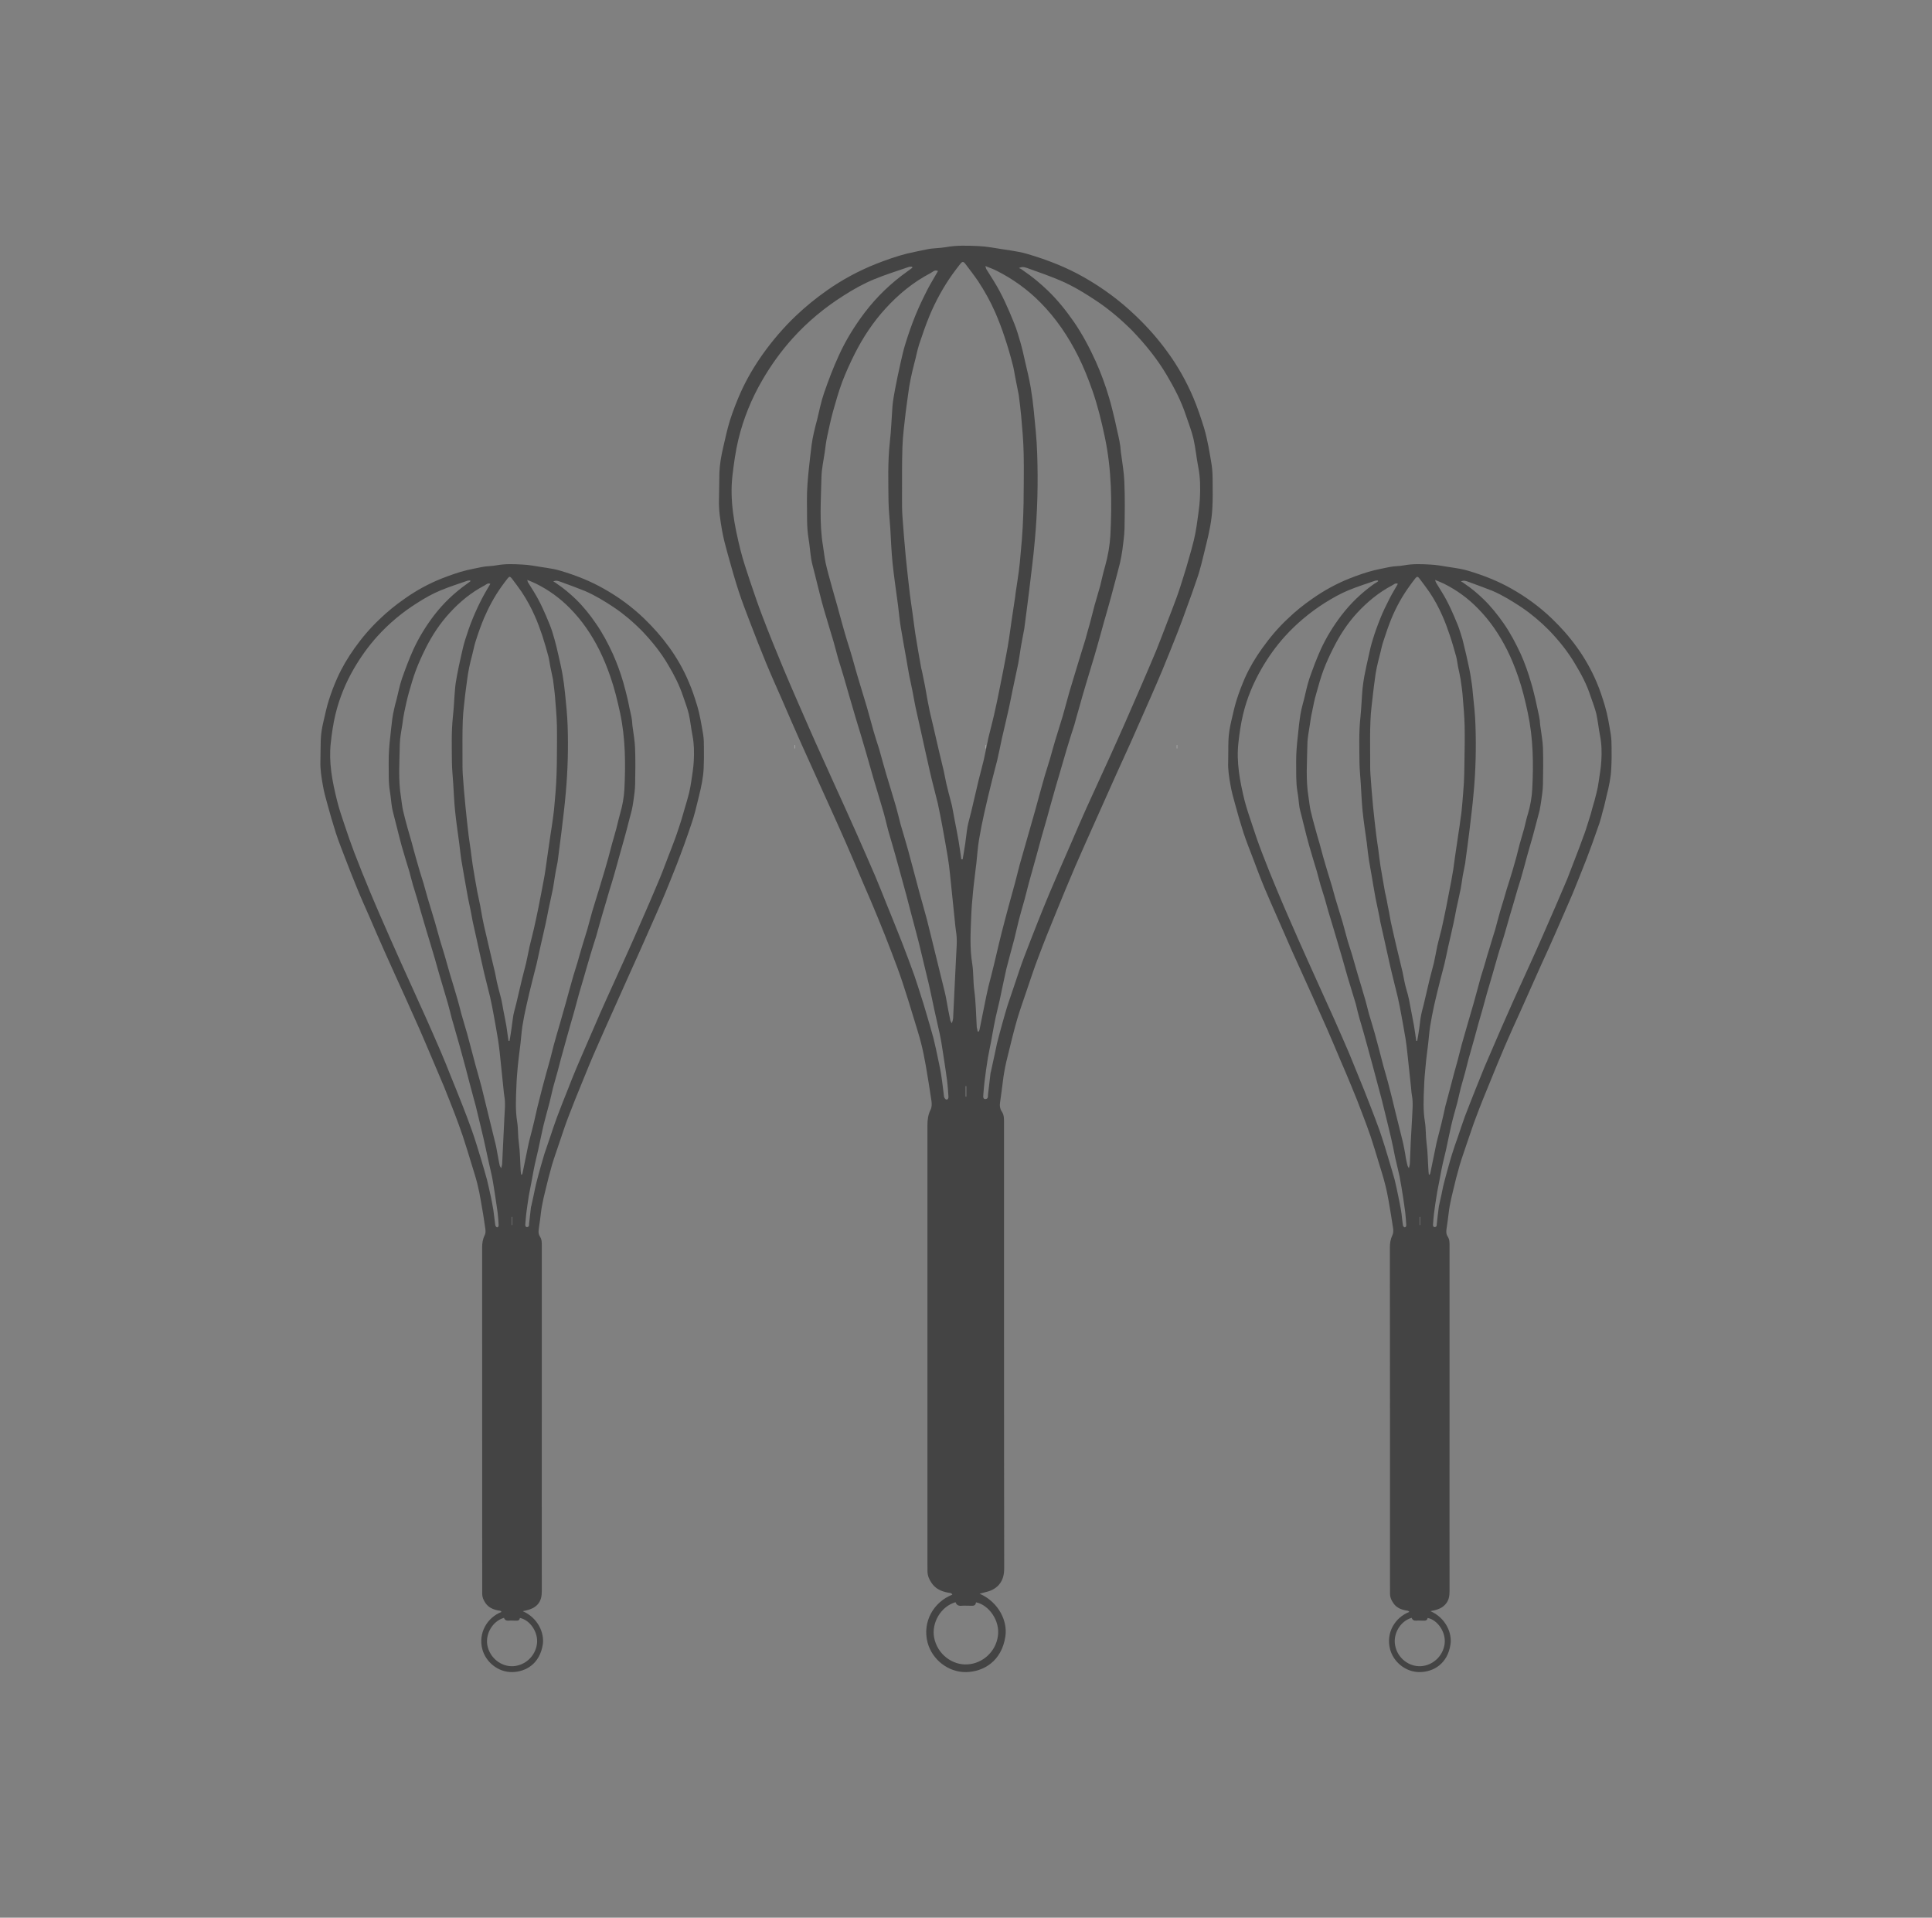 <?xml version="1.0" encoding="UTF-8" standalone="no"?>
<!-- Generator: Adobe Illustrator 16.0.0, SVG Export Plug-In . SVG Version: 6.00 Build 0)  -->

<svg
   xmlns:dc="http://purl.org/dc/elements/1.1/"
   xmlns:cc="http://creativecommons.org/ns#"
   xmlns:rdf="http://www.w3.org/1999/02/22-rdf-syntax-ns#"
   xmlns:svg="http://www.w3.org/2000/svg"
   xmlns="http://www.w3.org/2000/svg"
   xmlns:sodipodi="http://sodipodi.sourceforge.net/DTD/sodipodi-0.dtd"
   xmlns:inkscape="http://www.inkscape.org/namespaces/inkscape"
   version="1.1"
   id="Layer_1"
   x="0px"
   y="0px"
   width="68px"
   height="67.5px"
   viewBox="-22.5 0 68 67.5"
   enable-background="new -22.5 0 68 67.5"
   xml:space="preserve"
   sodipodi:docname="logo_noText.svg"
   inkscape:version="0.92.3 (2405546, 2018-03-11)"><rect x="-22.5" y="0" width="68" height="67.5" fill="#808080" stroke="none"/><defs
   id="defs3788" /><sodipodi:namedview
   pagecolor="#ffffff"
   bordercolor="#666666"
   borderopacity="1"
   objecttolerance="10"
   gridtolerance="10"
   guidetolerance="10"
   inkscape:pageopacity="0"
   inkscape:pageshadow="2"
   inkscape:window-width="1882"
   inkscape:window-height="1107"
   id="namedview3786"
   showgrid="false"
   inkscape:snap-grids="true"
   inkscape:zoom="3.4962963"
   inkscape:cx="53.592161"
   inkscape:cy="33.75"
   inkscape:window-x="2647"
   inkscape:window-y="169"
   inkscape:window-maximized="0"
   inkscape:current-layer="Layer_1" />


<g
   id="g3781"
   transform="matrix(1.512,0,0,1.512,-6.184,-1.802)">
	<path
   d="m 12.013,38.292 c 0.463,0.206 0.651,0.657 0.6,0.991 -0.086,0.584 -0.511,0.825 -0.913,0.834 -0.429,0.007 -0.795,-0.302 -0.898,-0.685 -0.129,-0.489 0.144,-0.949 0.576,-1.118 -0.021,-0.046 -0.063,-0.039 -0.098,-0.046 -0.157,-0.029 -0.295,-0.09 -0.387,-0.228 -0.056,-0.082 -0.093,-0.172 -0.094,-0.268 0,-0.073 -10e-4,-0.142 -10e-4,-0.21 0,-3.39 0,-6.781 0,-10.171 0,-0.131 0.015,-0.25 0.075,-0.37 0.028,-0.054 0.028,-0.129 0.02,-0.192 C 10.852,26.556 10.809,26.28 10.761,26.005 10.729,25.827 10.695,25.649 10.65,25.474 10.599,25.273 10.534,25.077 10.475,24.88 10.391,24.604 10.307,24.327 10.216,24.056 10.139,23.824 10.054,23.596 9.966,23.369 9.862,23.097 9.756,22.824 9.644,22.556 9.539,22.298 9.428,22.039 9.316,21.784 9.182,21.468 9.046,21.146 8.908,20.83 8.776,20.527 8.639,20.225 8.504,19.926 8.289,19.449 8.071,18.973 7.859,18.499 7.706,18.159 7.559,17.815 7.411,17.475 7.286,17.191 7.158,16.906 7.039,16.617 6.915,16.318 6.797,16.013 6.68,15.709 6.586,15.462 6.489,15.216 6.407,14.965 6.312,14.675 6.231,14.382 6.149,14.089 6.098,13.904 6.047,13.717 6.015,13.528 5.976,13.3 5.939,13.072 5.945,12.837 5.951,12.625 5.95,12.411 5.955,12.2 5.963,12 5.997,11.806 6.042,11.613 6.092,11.401 6.136,11.185 6.202,10.975 6.274,10.752 6.358,10.533 6.453,10.321 6.595,10.007 6.768,9.714 6.967,9.433 7.195,9.114 7.448,8.819 7.731,8.548 7.961,8.329 8.205,8.131 8.463,7.95 8.816,7.702 9.192,7.499 9.592,7.339 9.837,7.243 10.081,7.155 10.336,7.092 c 0.15,-0.036 0.299,-0.063 0.449,-0.095 0.146,-0.032 0.294,-0.025 0.438,-0.051 0.257,-0.047 0.516,-0.037 0.774,-0.025 0.189,0.009 0.381,0.047 0.57,0.076 0.121,0.017 0.243,0.037 0.362,0.059 0.071,0.014 0.144,0.032 0.21,0.052 0.453,0.134 0.888,0.303 1.298,0.536 0.436,0.248 0.837,0.541 1.2,0.89 0.279,0.264 0.528,0.546 0.751,0.854 0.241,0.33 0.44,0.687 0.6,1.062 0.097,0.229 0.175,0.466 0.249,0.702 0.084,0.284 0.13,0.574 0.177,0.861 0.021,0.136 0.023,0.271 0.023,0.406 0.004,0.205 0.004,0.41 -0.007,0.615 -0.016,0.274 -0.07,0.543 -0.138,0.812 -0.04,0.156 -0.074,0.314 -0.115,0.469 -0.032,0.123 -0.066,0.246 -0.109,0.365 -0.07,0.209 -0.145,0.419 -0.223,0.629 -0.072,0.203 -0.146,0.405 -0.224,0.604 -0.116,0.296 -0.237,0.593 -0.357,0.886 -0.088,0.212 -0.18,0.419 -0.269,0.625 -0.152,0.347 -0.305,0.691 -0.457,1.035 -0.115,0.25 -0.227,0.504 -0.343,0.755 -0.16,0.359 -0.323,0.722 -0.483,1.081 -0.158,0.356 -0.319,0.708 -0.472,1.064 -0.156,0.364 -0.308,0.73 -0.456,1.096 -0.139,0.337 -0.275,0.676 -0.403,1.017 -0.099,0.255 -0.182,0.516 -0.271,0.774 -0.075,0.225 -0.156,0.447 -0.223,0.674 -0.074,0.257 -0.137,0.514 -0.2,0.773 -0.039,0.148 -0.074,0.299 -0.1,0.451 -0.026,0.141 -0.039,0.285 -0.059,0.426 -0.014,0.1 -0.028,0.196 -0.041,0.299 -0.009,0.067 0,0.137 0.041,0.197 0.059,0.086 0.053,0.183 0.053,0.281 0,1.597 0,3.191 0,4.788 0,1.851 0,3.704 0.004,5.553 0,0.15 -0.024,0.283 -0.125,0.399 -0.093,0.104 -0.214,0.15 -0.344,0.178 -0.033,0.008 -0.068,0.019 -0.103,0.027 z M 11.587,21.196 c 0.01,0 0.021,0 0.031,0 0.02,-0.12 0.042,-0.243 0.059,-0.36 0.021,-0.135 0.031,-0.27 0.055,-0.402 0.021,-0.113 0.057,-0.223 0.083,-0.336 0.058,-0.245 0.116,-0.495 0.174,-0.743 0.039,-0.161 0.085,-0.32 0.122,-0.48 0.039,-0.169 0.069,-0.34 0.107,-0.511 0.041,-0.174 0.088,-0.341 0.127,-0.513 0.051,-0.224 0.098,-0.443 0.141,-0.666 0.051,-0.256 0.102,-0.51 0.149,-0.765 0.022,-0.118 0.044,-0.236 0.061,-0.354 0.021,-0.134 0.038,-0.268 0.057,-0.402 0.03,-0.202 0.06,-0.402 0.091,-0.604 0.002,-0.017 0.002,-0.033 0.004,-0.046 0.024,-0.17 0.055,-0.343 0.076,-0.515 0.02,-0.144 0.033,-0.291 0.045,-0.437 0.019,-0.2 0.037,-0.402 0.047,-0.603 0.01,-0.186 0.016,-0.37 0.02,-0.557 0.002,-0.385 0.011,-0.767 0.002,-1.151 -0.006,-0.29 -0.031,-0.579 -0.057,-0.867 -0.014,-0.165 -0.037,-0.329 -0.057,-0.494 0,-0.006 -0.004,-0.015 -0.004,-0.022 C 12.894,10.24 12.869,10.112 12.844,9.985 12.823,9.878 12.809,9.769 12.78,9.668 12.725,9.456 12.665,9.245 12.594,9.038 12.532,8.845 12.457,8.652 12.377,8.466 12.266,8.214 12.132,7.971 11.979,7.739 11.884,7.6 11.781,7.467 11.679,7.332 11.635,7.276 11.609,7.276 11.563,7.335 11.499,7.416 11.436,7.498 11.375,7.584 11.166,7.879 10.992,8.197 10.852,8.529 10.761,8.748 10.683,8.974 10.608,9.199 10.56,9.347 10.534,9.5 10.493,9.647 c -0.062,0.24 -0.115,0.481 -0.145,0.726 -0.016,0.139 -0.041,0.275 -0.056,0.415 -0.03,0.269 -0.067,0.537 -0.076,0.807 -0.013,0.383 -0.008,0.767 -0.009,1.15 0,0.158 -0.003,0.319 0.01,0.476 0.021,0.315 0.049,0.632 0.078,0.947 0.03,0.294 0.062,0.585 0.097,0.878 0.016,0.143 0.042,0.283 0.06,0.426 0.022,0.159 0.041,0.322 0.065,0.479 0.042,0.271 0.091,0.536 0.137,0.8 0.004,0.02 0.009,0.038 0.015,0.056 0.023,0.114 0.047,0.226 0.07,0.341 0.022,0.118 0.042,0.238 0.064,0.36 0.015,0.083 0.035,0.165 0.05,0.25 0.028,0.119 0.056,0.239 0.085,0.361 0.042,0.187 0.086,0.376 0.13,0.562 0.035,0.15 0.073,0.299 0.108,0.45 0.022,0.1 0.042,0.203 0.062,0.303 0.017,0.073 0.034,0.143 0.053,0.215 0.025,0.098 0.054,0.197 0.078,0.3 0.022,0.104 0.039,0.211 0.059,0.316 0.032,0.165 0.065,0.326 0.093,0.489 0.026,0.148 0.044,0.295 0.066,0.442 z m 0.381,4.01 c 0.007,0 0.015,0 0.021,0 0.007,-0.012 0.017,-0.025 0.02,-0.036 0.054,-0.263 0.106,-0.523 0.158,-0.783 0.016,-0.08 0.034,-0.157 0.053,-0.238 0.043,-0.168 0.087,-0.332 0.127,-0.502 0.041,-0.158 0.074,-0.322 0.114,-0.481 0.043,-0.185 0.092,-0.367 0.139,-0.549 0.036,-0.146 0.08,-0.291 0.117,-0.436 0.039,-0.145 0.081,-0.29 0.119,-0.433 0.04,-0.143 0.07,-0.283 0.109,-0.425 0.061,-0.215 0.123,-0.43 0.184,-0.644 0.059,-0.208 0.119,-0.416 0.178,-0.624 0.039,-0.141 0.077,-0.28 0.115,-0.421 0.035,-0.123 0.07,-0.251 0.105,-0.375 0.043,-0.141 0.088,-0.281 0.129,-0.42 0.041,-0.139 0.074,-0.275 0.117,-0.412 0.057,-0.189 0.12,-0.382 0.176,-0.571 0.052,-0.185 0.101,-0.369 0.153,-0.554 0.064,-0.218 0.13,-0.435 0.197,-0.653 0.06,-0.19 0.116,-0.382 0.177,-0.574 0.035,-0.125 0.068,-0.251 0.105,-0.376 0.037,-0.138 0.069,-0.273 0.107,-0.413 0.042,-0.149 0.089,-0.302 0.131,-0.453 0.038,-0.153 0.07,-0.31 0.115,-0.461 0.066,-0.234 0.108,-0.476 0.123,-0.718 0.038,-0.767 0.031,-1.53 -0.13,-2.289 C 14.85,11.001 14.763,10.641 14.639,10.285 14.543,10.011 14.438,9.747 14.309,9.488 14.078,9.025 13.791,8.6 13.424,8.23 13.126,7.928 12.785,7.685 12.406,7.493 12.328,7.454 12.246,7.425 12.147,7.385 c 0.012,0.042 0.014,0.061 0.024,0.075 0.058,0.095 0.119,0.187 0.177,0.283 0.191,0.308 0.335,0.641 0.469,0.974 0.06,0.148 0.104,0.299 0.147,0.45 0.042,0.147 0.076,0.297 0.109,0.448 0.047,0.198 0.094,0.396 0.129,0.597 0.031,0.184 0.055,0.367 0.073,0.553 0.032,0.325 0.067,0.646 0.077,0.971 0.025,0.678 0.008,1.357 -0.054,2.031 -0.033,0.394 -0.087,0.785 -0.132,1.176 -0.034,0.288 -0.074,0.574 -0.111,0.863 0,0.019 -0.006,0.036 -0.009,0.055 -0.024,0.134 -0.052,0.264 -0.074,0.397 -0.021,0.125 -0.036,0.253 -0.06,0.377 -0.04,0.204 -0.089,0.405 -0.129,0.608 -0.031,0.147 -0.058,0.297 -0.091,0.443 -0.05,0.229 -0.106,0.458 -0.159,0.688 -0.037,0.172 -0.07,0.345 -0.111,0.518 -0.039,0.161 -0.087,0.323 -0.126,0.489 -0.061,0.249 -0.122,0.495 -0.176,0.742 -0.046,0.208 -0.088,0.415 -0.123,0.627 -0.029,0.174 -0.039,0.352 -0.059,0.529 -0.025,0.221 -0.057,0.445 -0.078,0.667 -0.02,0.202 -0.037,0.407 -0.044,0.611 -0.014,0.353 -0.034,0.71 0.024,1.065 0.033,0.204 0.02,0.414 0.048,0.622 0.038,0.283 0.041,0.57 0.058,0.856 0.008,0.037 0.016,0.071 0.022,0.106 z M 10.447,7.425 C 10.444,7.415 10.444,7.407 10.441,7.401 10.416,7.401 10.388,7.399 10.365,7.406 10.093,7.5 9.817,7.586 9.553,7.695 9.308,7.796 9.077,7.926 8.853,8.069 8.408,8.35 8.007,8.682 7.657,9.071 7.389,9.369 7.157,9.692 6.955,10.04 c -0.253,0.434 -0.44,0.895 -0.558,1.382 -0.066,0.275 -0.105,0.56 -0.138,0.844 -0.033,0.288 -0.023,0.57 0.014,0.858 0.037,0.295 0.102,0.585 0.173,0.873 0.062,0.245 0.143,0.484 0.223,0.725 0.095,0.279 0.189,0.562 0.296,0.837 0.152,0.398 0.311,0.791 0.476,1.185 0.202,0.482 0.413,0.96 0.622,1.438 0.188,0.429 0.385,0.854 0.576,1.282 0.167,0.366 0.333,0.733 0.497,1.102 0.148,0.332 0.294,0.668 0.438,1.001 0.091,0.215 0.176,0.428 0.262,0.643 0.125,0.312 0.255,0.625 0.377,0.939 0.096,0.247 0.189,0.497 0.279,0.748 0.056,0.159 0.104,0.319 0.156,0.479 0.038,0.116 0.074,0.233 0.108,0.351 0.061,0.211 0.126,0.42 0.182,0.631 0.042,0.168 0.077,0.338 0.113,0.511 0.029,0.135 0.058,0.27 0.076,0.405 0.024,0.151 0.037,0.302 0.058,0.449 0.005,0.025 0.032,0.062 0.051,0.066 0.043,0.002 0.055,-0.034 0.051,-0.074 -0.008,-0.118 -0.015,-0.239 -0.03,-0.357 C 11.238,26.206 11.213,26.05 11.191,25.901 11.17,25.768 11.15,25.633 11.129,25.5 11.116,25.422 11.102,25.342 11.085,25.263 11.044,25.076 11,24.89 10.959,24.701 10.916,24.506 10.879,24.308 10.833,24.114 10.756,23.795 10.678,23.476 10.603,23.158 10.583,23.078 10.562,23.002 10.542,22.922 10.501,22.769 10.459,22.613 10.418,22.456 10.379,22.308 10.342,22.161 10.302,22.011 10.241,21.787 10.179,21.563 10.118,21.34 10.081,21.209 10.045,21.073 10.006,20.941 9.969,20.807 9.925,20.669 9.888,20.535 9.848,20.389 9.817,20.243 9.775,20.098 9.7,19.836 9.619,19.576 9.541,19.313 9.488,19.132 9.439,18.949 9.386,18.769 9.343,18.62 9.298,18.468 9.253,18.317 9.213,18.182 9.169,18.045 9.129,17.909 9.071,17.712 9.014,17.517 8.957,17.321 8.92,17.195 8.886,17.067 8.848,16.943 8.809,16.807 8.765,16.672 8.724,16.538 8.685,16.402 8.652,16.265 8.612,16.127 8.537,15.872 8.457,15.617 8.384,15.363 8.325,15.16 8.277,14.953 8.224,14.748 8.207,14.679 8.19,14.607 8.172,14.537 8.146,14.429 8.112,14.323 8.094,14.213 8.068,14.054 8.058,13.89 8.031,13.731 7.982,13.443 8,13.153 7.993,12.863 7.99,12.594 8.013,12.329 8.042,12.064 8.062,11.895 8.078,11.726 8.101,11.557 8.113,11.462 8.131,11.367 8.152,11.273 8.174,11.169 8.203,11.064 8.23,10.962 8.281,10.756 8.32,10.548 8.389,10.348 8.492,10.049 8.604,9.754 8.735,9.468 8.897,9.111 9.103,8.778 9.341,8.464 9.624,8.094 9.954,7.777 10.334,7.508 10.374,7.478 10.41,7.45 10.447,7.425 Z m 2.481,0.007 c 0.02,0.009 0.039,0.014 0.053,0.024 0.021,0.013 0.038,0.028 0.057,0.041 0.201,0.135 0.385,0.29 0.561,0.458 0.23,0.221 0.429,0.471 0.611,0.733 0.197,0.288 0.361,0.597 0.506,0.917 0.124,0.277 0.228,0.562 0.313,0.853 0.05,0.167 0.089,0.335 0.13,0.504 0.021,0.086 0.036,0.174 0.057,0.259 0.037,0.162 0.076,0.322 0.084,0.489 0.002,0.023 0.005,0.045 0.01,0.068 0.026,0.208 0.065,0.421 0.072,0.632 0.016,0.361 0.01,0.727 0.004,1.091 -0.004,0.166 -0.031,0.331 -0.05,0.494 -0.013,0.1 -0.034,0.198 -0.054,0.296 -0.023,0.101 -0.055,0.2 -0.078,0.302 -0.043,0.164 -0.086,0.327 -0.131,0.492 -0.052,0.196 -0.111,0.393 -0.166,0.588 -0.055,0.191 -0.104,0.387 -0.16,0.576 -0.041,0.146 -0.084,0.288 -0.127,0.43 -0.044,0.141 -0.083,0.28 -0.127,0.422 -0.059,0.196 -0.115,0.391 -0.17,0.59 -0.038,0.123 -0.069,0.249 -0.105,0.375 -0.058,0.184 -0.119,0.363 -0.173,0.55 -0.063,0.21 -0.124,0.428 -0.187,0.641 -0.053,0.178 -0.104,0.354 -0.153,0.531 -0.044,0.148 -0.081,0.297 -0.123,0.444 -0.041,0.146 -0.085,0.297 -0.127,0.442 -0.038,0.137 -0.077,0.278 -0.112,0.411 -0.061,0.22 -0.123,0.439 -0.183,0.657 -0.034,0.136 -0.07,0.269 -0.104,0.401 -0.043,0.152 -0.088,0.304 -0.127,0.456 -0.038,0.146 -0.07,0.298 -0.108,0.449 -0.06,0.229 -0.126,0.46 -0.184,0.691 -0.056,0.243 -0.104,0.49 -0.157,0.734 -0.018,0.082 -0.039,0.163 -0.058,0.247 -0.026,0.112 -0.054,0.229 -0.075,0.349 -0.023,0.116 -0.042,0.233 -0.064,0.352 -0.024,0.132 -0.056,0.266 -0.078,0.397 -0.03,0.187 -0.056,0.372 -0.079,0.562 -0.014,0.108 -0.02,0.215 -0.029,0.323 -0.004,0.041 0.007,0.075 0.05,0.074 0.037,0 0.062,-0.026 0.06,-0.071 0,-0.011 0,-0.022 10e-4,-0.034 0.019,-0.166 0.04,-0.329 0.058,-0.493 10e-4,-0.014 0.005,-0.023 0.008,-0.033 0.026,-0.118 0.052,-0.234 0.076,-0.349 0.026,-0.105 0.043,-0.213 0.067,-0.315 0.042,-0.17 0.089,-0.336 0.136,-0.507 0.037,-0.129 0.072,-0.26 0.113,-0.388 0.057,-0.169 0.115,-0.34 0.172,-0.508 0.07,-0.204 0.133,-0.407 0.211,-0.609 0.105,-0.277 0.215,-0.554 0.322,-0.827 0.088,-0.218 0.173,-0.435 0.265,-0.651 0.168,-0.395 0.338,-0.788 0.511,-1.183 0.117,-0.273 0.235,-0.544 0.355,-0.813 0.172,-0.381 0.349,-0.76 0.521,-1.14 0.122,-0.272 0.247,-0.545 0.366,-0.817 0.138,-0.312 0.272,-0.626 0.409,-0.939 0.109,-0.255 0.22,-0.509 0.326,-0.765 0.087,-0.216 0.17,-0.435 0.253,-0.652 0.074,-0.195 0.151,-0.386 0.221,-0.581 0.062,-0.17 0.116,-0.344 0.169,-0.515 0.04,-0.121 0.074,-0.244 0.109,-0.366 0.043,-0.15 0.087,-0.3 0.124,-0.455 0.026,-0.11 0.048,-0.223 0.065,-0.339 0.027,-0.207 0.064,-0.412 0.075,-0.62 0.013,-0.25 0.011,-0.501 -0.039,-0.749 C 17.059,11.841 17.04,11.621 16.991,11.407 16.948,11.222 16.876,11.044 16.816,10.863 16.707,10.532 16.548,10.226 16.372,9.929 16.148,9.548 15.871,9.208 15.569,8.893 15.316,8.639 15.044,8.406 14.747,8.206 14.468,8.02 14.183,7.844 13.873,7.714 13.636,7.615 13.391,7.527 13.146,7.441 13.086,7.421 13.019,7.385 12.928,7.432 Z m -1.561,17.583 c 0.016,-0.056 0.027,-0.088 0.029,-0.12 0.011,-0.216 0.02,-0.433 0.031,-0.648 0.011,-0.241 0.025,-0.477 0.035,-0.719 0.008,-0.224 0.039,-0.446 -10e-4,-0.672 -0.012,-0.075 -0.018,-0.152 -0.026,-0.231 -0.037,-0.365 -0.075,-0.729 -0.113,-1.096 -0.014,-0.131 -0.029,-0.263 -0.051,-0.39 -0.04,-0.233 -0.079,-0.462 -0.123,-0.696 -0.034,-0.182 -0.068,-0.368 -0.11,-0.554 -0.057,-0.238 -0.124,-0.477 -0.178,-0.715 -0.072,-0.312 -0.139,-0.625 -0.209,-0.938 -0.02,-0.087 -0.039,-0.174 -0.058,-0.259 -0.025,-0.111 -0.051,-0.225 -0.075,-0.337 -0.024,-0.11 -0.04,-0.221 -0.062,-0.328 -0.024,-0.128 -0.054,-0.257 -0.08,-0.384 -0.026,-0.134 -0.046,-0.267 -0.07,-0.4 -0.042,-0.246 -0.091,-0.494 -0.13,-0.741 C 10.149,15.618 10.134,15.449 10.113,15.281 10.071,14.96 10.022,14.638 9.988,14.316 9.959,14.04 9.949,13.761 9.933,13.484 9.918,13.275 9.896,13.071 9.892,12.861 9.888,12.404 9.872,11.949 9.922,11.493 9.954,11.212 9.963,10.931 9.984,10.648 9.996,10.522 10.017,10.398 10.041,10.271 10.08,10.064 10.123,9.857 10.17,9.65 10.206,9.492 10.24,9.334 10.29,9.179 10.357,8.961 10.432,8.749 10.517,8.538 10.599,8.336 10.694,8.138 10.793,7.943 10.869,7.794 10.96,7.65 11.044,7.501 10.967,7.464 10.919,7.524 10.871,7.549 10.469,7.759 10.123,8.043 9.82,8.377 9.531,8.693 9.299,9.046 9.107,9.425 8.999,9.639 8.899,9.861 8.813,10.085 8.73,10.31 8.664,10.542 8.6,10.77 8.547,10.965 8.506,11.16 8.464,11.354 8.439,11.47 8.424,11.59 8.409,11.709 8.381,11.907 8.335,12.105 8.331,12.302 8.32,12.837 8.278,13.37 8.367,13.903 c 0.021,0.132 0.035,0.265 0.062,0.397 0.039,0.175 0.089,0.351 0.137,0.524 0.04,0.152 0.087,0.304 0.13,0.459 0.039,0.138 0.075,0.282 0.115,0.421 0.037,0.133 0.075,0.266 0.115,0.398 0.039,0.128 0.082,0.254 0.118,0.383 0.042,0.144 0.079,0.289 0.123,0.434 0.071,0.243 0.148,0.484 0.22,0.729 0.055,0.188 0.103,0.376 0.157,0.565 0.04,0.139 0.086,0.279 0.13,0.416 0.055,0.192 0.106,0.388 0.162,0.576 0.075,0.253 0.154,0.501 0.227,0.754 0.041,0.14 0.072,0.28 0.109,0.42 0.059,0.206 0.122,0.406 0.178,0.611 0.088,0.317 0.169,0.64 0.257,0.962 0.057,0.212 0.121,0.426 0.177,0.639 0.061,0.232 0.113,0.465 0.172,0.695 0.073,0.302 0.148,0.601 0.221,0.9 0.018,0.07 0.035,0.14 0.05,0.214 0.018,0.104 0.037,0.21 0.057,0.314 0.015,0.078 0.03,0.151 0.046,0.227 0.003,0.019 0.014,0.035 0.037,0.074 z m 0.085,13.475 c -0.346,0.1 -0.56,0.483 -0.499,0.818 0.071,0.393 0.429,0.655 0.781,0.629 0.352,-0.021 0.656,-0.296 0.705,-0.662 0.051,-0.352 -0.209,-0.722 -0.51,-0.782 -0.012,0.101 -0.09,0.077 -0.159,0.079 -0.058,10e-4 -0.116,-0.005 -0.173,10e-4 -0.07,0.007 -0.12,-0.012 -0.145,-0.083 z m 0.251,-12.012 c -0.005,-0.003 -0.012,-0.003 -0.017,-0.003 0,0.082 0,0.166 0,0.245 0.005,0 0.012,0 0.017,0 0,-0.079 0,-0.163 0,-0.242 z"
   id="path3775"
   inkscape:connector-curvature="0"
   style="clip-rule:evenodd;fill:#444444;fill-rule:evenodd" />
	<path
   d="m 22.509,38.699 c 0.358,0.159 0.504,0.511 0.465,0.771 -0.066,0.455 -0.397,0.641 -0.708,0.647 -0.336,0.005 -0.62,-0.235 -0.698,-0.531 -0.101,-0.381 0.11,-0.738 0.446,-0.869 -0.017,-0.035 -0.052,-0.029 -0.077,-0.035 -0.121,-0.023 -0.228,-0.068 -0.298,-0.178 -0.044,-0.063 -0.073,-0.132 -0.073,-0.209 0,-0.056 0,-0.108 0,-0.161 0,-2.633 0,-5.269 -0.003,-7.898 0,-0.103 0.014,-0.196 0.058,-0.289 0.023,-0.042 0.023,-0.1 0.019,-0.149 -0.032,-0.213 -0.067,-0.427 -0.104,-0.64 -0.025,-0.139 -0.051,-0.277 -0.088,-0.412 -0.038,-0.156 -0.089,-0.31 -0.136,-0.464 -0.063,-0.214 -0.13,-0.428 -0.199,-0.64 -0.061,-0.18 -0.129,-0.357 -0.195,-0.532 -0.078,-0.211 -0.163,-0.422 -0.25,-0.631 -0.081,-0.201 -0.168,-0.402 -0.254,-0.601 -0.104,-0.247 -0.209,-0.495 -0.316,-0.741 -0.104,-0.236 -0.21,-0.47 -0.314,-0.704 -0.166,-0.367 -0.336,-0.738 -0.501,-1.107 -0.116,-0.264 -0.232,-0.529 -0.348,-0.795 -0.097,-0.223 -0.197,-0.442 -0.29,-0.667 -0.097,-0.232 -0.186,-0.471 -0.274,-0.705 -0.073,-0.192 -0.15,-0.383 -0.214,-0.577 -0.073,-0.227 -0.139,-0.452 -0.2,-0.682 -0.042,-0.144 -0.08,-0.29 -0.105,-0.436 -0.031,-0.177 -0.061,-0.354 -0.053,-0.537 0.005,-0.165 0,-0.331 0.006,-0.495 0.005,-0.154 0.032,-0.306 0.066,-0.454 0.04,-0.165 0.074,-0.334 0.125,-0.493 0.055,-0.176 0.122,-0.346 0.192,-0.51 0.11,-0.246 0.246,-0.473 0.402,-0.691 0.177,-0.247 0.37,-0.478 0.593,-0.686 0.178,-0.172 0.367,-0.325 0.57,-0.465 0.273,-0.193 0.565,-0.353 0.876,-0.477 0.188,-0.073 0.381,-0.143 0.579,-0.191 0.114,-0.027 0.231,-0.049 0.346,-0.073 0.116,-0.024 0.228,-0.018 0.341,-0.04 0.199,-0.037 0.402,-0.029 0.603,-0.018 0.148,0.005 0.296,0.036 0.442,0.058 0.094,0.014 0.188,0.028 0.281,0.046 0.055,0.012 0.11,0.024 0.165,0.041 0.349,0.104 0.689,0.236 1.007,0.417 0.336,0.189 0.65,0.418 0.934,0.689 0.215,0.206 0.411,0.426 0.582,0.664 0.187,0.257 0.343,0.533 0.467,0.825 0.076,0.178 0.136,0.361 0.191,0.546 0.066,0.219 0.101,0.445 0.138,0.669 0.016,0.105 0.019,0.209 0.019,0.313 0.002,0.159 0.002,0.319 -0.008,0.479 -0.009,0.212 -0.053,0.422 -0.107,0.63 -0.029,0.121 -0.053,0.245 -0.09,0.364 -0.022,0.096 -0.05,0.191 -0.079,0.284 -0.059,0.162 -0.114,0.325 -0.173,0.49 -0.061,0.156 -0.112,0.312 -0.178,0.469 -0.089,0.228 -0.182,0.459 -0.276,0.688 -0.068,0.163 -0.142,0.323 -0.211,0.486 -0.114,0.268 -0.234,0.534 -0.353,0.802 -0.091,0.194 -0.178,0.392 -0.265,0.585 -0.125,0.28 -0.251,0.562 -0.375,0.84 -0.127,0.277 -0.251,0.552 -0.37,0.828 -0.122,0.283 -0.236,0.567 -0.353,0.853 -0.107,0.26 -0.215,0.523 -0.313,0.788 -0.077,0.197 -0.14,0.401 -0.211,0.602 -0.058,0.175 -0.121,0.348 -0.173,0.522 -0.058,0.201 -0.109,0.4 -0.156,0.603 -0.028,0.114 -0.056,0.232 -0.077,0.35 -0.02,0.109 -0.029,0.22 -0.045,0.329 -0.012,0.079 -0.022,0.153 -0.033,0.232 -0.004,0.054 -0.001,0.106 0.031,0.153 0.046,0.067 0.043,0.144 0.043,0.219 0,1.242 0,2.479 0,3.719 0,1.438 -0.002,2.878 0,4.314 0,0.116 -0.016,0.22 -0.097,0.309 -0.071,0.081 -0.163,0.117 -0.262,0.141 -0.033,0.004 -0.059,0.012 -0.084,0.018 z M 22.176,25.422 c 0.008,0 0.017,0 0.023,0 0.017,-0.095 0.034,-0.188 0.046,-0.281 0.017,-0.104 0.022,-0.209 0.044,-0.312 0.016,-0.088 0.043,-0.174 0.063,-0.26 0.046,-0.19 0.091,-0.386 0.136,-0.579 0.03,-0.124 0.066,-0.247 0.097,-0.372 0.03,-0.131 0.053,-0.265 0.08,-0.396 0.03,-0.137 0.069,-0.267 0.1,-0.399 0.039,-0.172 0.075,-0.344 0.11,-0.519 0.039,-0.197 0.078,-0.395 0.115,-0.593 0.018,-0.093 0.033,-0.184 0.048,-0.275 0.016,-0.104 0.03,-0.207 0.043,-0.312 0.023,-0.156 0.046,-0.312 0.069,-0.469 0.002,-0.012 0.002,-0.023 0.005,-0.035 0.021,-0.132 0.041,-0.265 0.057,-0.397 0.019,-0.113 0.027,-0.227 0.038,-0.342 0.013,-0.154 0.026,-0.312 0.036,-0.467 0.006,-0.146 0.012,-0.287 0.012,-0.434 0.005,-0.298 0.011,-0.595 0.005,-0.893 -0.005,-0.225 -0.026,-0.45 -0.044,-0.673 -0.009,-0.13 -0.028,-0.256 -0.047,-0.385 0,-0.005 0,-0.011 -0.002,-0.018 -0.018,-0.099 -0.038,-0.2 -0.06,-0.296 -0.017,-0.084 -0.024,-0.17 -0.046,-0.248 -0.047,-0.165 -0.092,-0.328 -0.147,-0.489 -0.05,-0.149 -0.105,-0.301 -0.169,-0.444 -0.085,-0.196 -0.187,-0.385 -0.309,-0.565 -0.073,-0.106 -0.154,-0.212 -0.232,-0.315 -0.034,-0.044 -0.055,-0.044 -0.092,10e-4 -0.048,0.063 -0.099,0.129 -0.145,0.195 -0.165,0.229 -0.3,0.476 -0.407,0.732 -0.07,0.172 -0.131,0.348 -0.186,0.521 -0.041,0.113 -0.06,0.232 -0.092,0.348 -0.048,0.186 -0.093,0.373 -0.113,0.563 -0.013,0.108 -0.031,0.214 -0.041,0.322 -0.022,0.21 -0.053,0.416 -0.06,0.626 -0.014,0.297 -0.007,0.595 -0.007,0.895 0,0.122 -0.002,0.247 0.007,0.369 0.017,0.246 0.037,0.49 0.06,0.736 0.023,0.227 0.048,0.454 0.076,0.681 0.014,0.111 0.031,0.22 0.047,0.33 0.016,0.125 0.031,0.252 0.049,0.374 0.033,0.21 0.074,0.413 0.107,0.619 0.004,0.017 0.008,0.031 0.011,0.044 0.019,0.089 0.038,0.177 0.052,0.264 0.021,0.094 0.037,0.186 0.054,0.281 0.009,0.064 0.024,0.127 0.039,0.193 0.021,0.093 0.043,0.188 0.063,0.279 0.035,0.146 0.067,0.294 0.104,0.438 0.026,0.117 0.056,0.232 0.084,0.35 0.018,0.079 0.029,0.159 0.047,0.235 0.012,0.058 0.025,0.111 0.041,0.167 0.021,0.076 0.045,0.153 0.061,0.232 0.016,0.08 0.032,0.164 0.047,0.246 0.024,0.128 0.049,0.254 0.072,0.379 0.021,0.117 0.033,0.232 0.051,0.348 z m 0.295,3.115 c 0.006,0 0.011,0 0.018,0 0.005,-0.012 0.012,-0.021 0.014,-0.031 0.041,-0.202 0.083,-0.405 0.125,-0.607 0.011,-0.061 0.025,-0.123 0.041,-0.184 0.032,-0.13 0.068,-0.259 0.099,-0.391 0.031,-0.125 0.058,-0.251 0.085,-0.376 0.039,-0.142 0.076,-0.284 0.113,-0.424 0.029,-0.114 0.059,-0.227 0.089,-0.339 0.03,-0.113 0.061,-0.225 0.093,-0.336 0.029,-0.11 0.055,-0.219 0.084,-0.33 0.046,-0.166 0.095,-0.335 0.143,-0.499 0.046,-0.163 0.095,-0.323 0.141,-0.485 0.029,-0.108 0.058,-0.218 0.09,-0.328 0.024,-0.095 0.053,-0.194 0.079,-0.291 0.036,-0.109 0.069,-0.218 0.1,-0.325 0.029,-0.106 0.061,-0.213 0.095,-0.32 0.044,-0.148 0.089,-0.298 0.135,-0.442 0.04,-0.146 0.076,-0.289 0.117,-0.433 0.052,-0.169 0.104,-0.336 0.151,-0.505 0.049,-0.149 0.093,-0.297 0.139,-0.448 0.027,-0.098 0.055,-0.193 0.083,-0.291 0.027,-0.107 0.055,-0.212 0.082,-0.321 0.032,-0.116 0.069,-0.232 0.102,-0.354 0.029,-0.117 0.055,-0.238 0.092,-0.355 0.054,-0.184 0.085,-0.371 0.096,-0.559 0.031,-0.595 0.023,-1.188 -0.104,-1.779 -0.059,-0.28 -0.128,-0.562 -0.222,-0.835 -0.074,-0.216 -0.156,-0.42 -0.256,-0.621 -0.181,-0.36 -0.402,-0.689 -0.688,-0.977 -0.23,-0.236 -0.494,-0.426 -0.789,-0.573 -0.059,-0.029 -0.124,-0.053 -0.202,-0.086 0.01,0.033 0.013,0.05 0.02,0.06 0.043,0.074 0.091,0.145 0.135,0.22 0.149,0.239 0.262,0.499 0.367,0.757 0.047,0.113 0.078,0.232 0.116,0.349 0.029,0.114 0.057,0.23 0.084,0.348 0.032,0.155 0.072,0.309 0.098,0.465 0.024,0.143 0.046,0.286 0.057,0.43 0.025,0.252 0.055,0.501 0.062,0.752 0.019,0.526 0.006,1.056 -0.043,1.578 -0.025,0.306 -0.067,0.608 -0.101,0.912 -0.028,0.227 -0.058,0.446 -0.089,0.672 0,0.014 -0.004,0.027 -0.004,0.043 -0.021,0.104 -0.041,0.204 -0.06,0.308 -0.017,0.097 -0.027,0.197 -0.046,0.293 -0.032,0.158 -0.069,0.316 -0.102,0.473 -0.022,0.114 -0.043,0.23 -0.068,0.343 -0.039,0.18 -0.081,0.357 -0.122,0.537 -0.029,0.135 -0.056,0.268 -0.087,0.4 -0.031,0.127 -0.067,0.254 -0.099,0.382 -0.049,0.191 -0.095,0.385 -0.139,0.574 -0.034,0.163 -0.068,0.325 -0.094,0.489 -0.022,0.136 -0.029,0.272 -0.046,0.409 -0.021,0.173 -0.046,0.348 -0.06,0.519 -0.017,0.159 -0.03,0.316 -0.035,0.477 -0.012,0.274 -0.027,0.549 0.019,0.827 0.025,0.157 0.017,0.322 0.037,0.482 0.03,0.219 0.03,0.444 0.046,0.664 -0.001,0.026 0.007,0.052 0.009,0.082 z M 21.289,14.724 c 0,-0.007 -0.002,-0.013 -0.004,-0.018 -0.021,0 -0.042,-0.002 -0.061,0.003 -0.209,0.072 -0.425,0.141 -0.63,0.226 -0.188,0.078 -0.367,0.18 -0.545,0.291 -0.342,0.217 -0.654,0.476 -0.927,0.777 -0.208,0.23 -0.389,0.483 -0.545,0.753 -0.195,0.338 -0.344,0.695 -0.433,1.072 -0.051,0.214 -0.083,0.436 -0.107,0.656 -0.025,0.224 -0.017,0.442 0.011,0.668 0.029,0.228 0.078,0.453 0.133,0.677 0.049,0.189 0.114,0.376 0.176,0.562 0.071,0.219 0.146,0.437 0.229,0.652 0.118,0.307 0.24,0.613 0.37,0.919 0.156,0.375 0.32,0.744 0.483,1.116 0.147,0.333 0.298,0.664 0.447,0.996 0.127,0.285 0.26,0.571 0.387,0.856 0.114,0.256 0.228,0.519 0.34,0.778 0.069,0.166 0.136,0.33 0.203,0.498 0.099,0.241 0.199,0.486 0.291,0.729 0.076,0.191 0.147,0.386 0.219,0.581 0.043,0.123 0.08,0.247 0.121,0.373 0.027,0.089 0.056,0.181 0.082,0.271 0.047,0.163 0.1,0.327 0.144,0.49 0.032,0.129 0.06,0.263 0.087,0.396 0.021,0.106 0.044,0.209 0.061,0.313 0.021,0.119 0.027,0.236 0.045,0.35 0,0.021 0.021,0.05 0.039,0.054 0.032,0 0.041,-0.028 0.039,-0.061 -0.007,-0.091 -0.011,-0.183 -0.022,-0.275 -0.014,-0.118 -0.034,-0.237 -0.05,-0.356 -0.02,-0.104 -0.03,-0.207 -0.051,-0.31 -0.01,-0.062 -0.021,-0.123 -0.033,-0.185 -0.034,-0.146 -0.065,-0.292 -0.102,-0.438 -0.031,-0.153 -0.059,-0.306 -0.095,-0.456 -0.058,-0.248 -0.12,-0.494 -0.18,-0.742 -0.015,-0.062 -0.03,-0.122 -0.046,-0.183 -0.032,-0.122 -0.063,-0.24 -0.097,-0.363 -0.03,-0.114 -0.061,-0.229 -0.092,-0.346 -0.047,-0.175 -0.094,-0.349 -0.142,-0.521 -0.026,-0.1 -0.057,-0.207 -0.086,-0.31 -0.03,-0.104 -0.062,-0.212 -0.092,-0.315 -0.033,-0.114 -0.058,-0.227 -0.086,-0.339 -0.062,-0.206 -0.124,-0.406 -0.186,-0.611 -0.042,-0.14 -0.078,-0.282 -0.12,-0.423 -0.033,-0.116 -0.068,-0.232 -0.103,-0.35 C 20.329,23.075 20.297,22.967 20.267,22.862 20.22,22.71 20.174,22.556 20.129,22.404 20.103,22.305 20.076,22.21 20.047,22.111 20.015,22.007 19.982,21.902 19.949,21.796 19.919,21.692 19.893,21.584 19.863,21.478 19.803,21.281 19.742,21.083 19.686,20.885 19.64,20.726 19.601,20.567 19.562,20.406 19.548,20.352 19.533,20.299 19.521,20.242 19.502,20.157 19.475,20.076 19.459,19.99 19.44,19.868 19.434,19.74 19.41,19.617 c -0.037,-0.224 -0.025,-0.449 -0.029,-0.676 -0.002,-0.207 0.016,-0.414 0.04,-0.621 0.015,-0.131 0.025,-0.262 0.045,-0.392 0.009,-0.074 0.022,-0.147 0.038,-0.221 0.019,-0.083 0.041,-0.163 0.062,-0.242 0.039,-0.16 0.072,-0.321 0.124,-0.479 0.081,-0.231 0.166,-0.46 0.267,-0.683 0.127,-0.275 0.287,-0.535 0.472,-0.779 0.22,-0.288 0.475,-0.533 0.771,-0.743 0.033,-0.015 0.062,-0.038 0.089,-0.057 z m 1.928,0.005 c 0.014,0.008 0.03,0.013 0.042,0.02 0.016,0.009 0.029,0.022 0.044,0.032 0.156,0.104 0.301,0.226 0.434,0.355 0.18,0.173 0.333,0.365 0.477,0.571 0.155,0.223 0.28,0.463 0.395,0.709 0.097,0.217 0.175,0.438 0.24,0.665 0.04,0.128 0.07,0.26 0.102,0.39 0.017,0.068 0.027,0.137 0.044,0.203 0.027,0.125 0.06,0.25 0.065,0.377 0,0.02 0.004,0.038 0.007,0.055 0.02,0.162 0.052,0.326 0.059,0.49 0.009,0.281 0.005,0.564 0,0.85 -0.002,0.128 -0.021,0.256 -0.039,0.383 -0.01,0.077 -0.026,0.154 -0.039,0.23 -0.019,0.077 -0.043,0.156 -0.062,0.235 -0.035,0.126 -0.065,0.253 -0.101,0.38 -0.043,0.152 -0.089,0.303 -0.131,0.456 -0.042,0.151 -0.078,0.301 -0.123,0.448 -0.029,0.113 -0.069,0.223 -0.101,0.333 -0.032,0.11 -0.064,0.22 -0.095,0.329 -0.045,0.152 -0.092,0.303 -0.134,0.458 -0.029,0.096 -0.055,0.194 -0.084,0.29 -0.042,0.143 -0.093,0.283 -0.134,0.427 -0.048,0.164 -0.095,0.334 -0.143,0.498 -0.04,0.139 -0.082,0.276 -0.121,0.412 -0.033,0.117 -0.062,0.231 -0.095,0.347 -0.033,0.116 -0.066,0.23 -0.099,0.343 -0.03,0.106 -0.06,0.216 -0.087,0.32 -0.046,0.169 -0.095,0.341 -0.144,0.51 -0.026,0.104 -0.052,0.21 -0.08,0.312 -0.032,0.117 -0.065,0.235 -0.099,0.353 -0.029,0.117 -0.055,0.232 -0.083,0.35 -0.048,0.18 -0.102,0.359 -0.142,0.537 -0.044,0.189 -0.08,0.381 -0.122,0.57 -0.017,0.063 -0.032,0.127 -0.046,0.191 -0.021,0.088 -0.042,0.179 -0.06,0.272 -0.019,0.09 -0.032,0.181 -0.051,0.271 -0.019,0.104 -0.044,0.207 -0.058,0.31 -0.024,0.146 -0.046,0.289 -0.064,0.437 -0.012,0.085 -0.014,0.167 -0.022,0.251 -0.003,0.032 0.007,0.059 0.039,0.059 0.029,0 0.05,-0.021 0.048,-0.055 0,-0.009 0,-0.017 0.002,-0.029 0.012,-0.127 0.03,-0.253 0.045,-0.382 0,-0.011 0.004,-0.018 0.004,-0.026 0.021,-0.091 0.041,-0.181 0.06,-0.271 0.019,-0.08 0.031,-0.164 0.053,-0.246 0.032,-0.129 0.069,-0.259 0.105,-0.39 0.028,-0.103 0.058,-0.203 0.088,-0.303 0.041,-0.132 0.087,-0.265 0.134,-0.396 0.055,-0.157 0.104,-0.315 0.162,-0.473 0.081,-0.216 0.169,-0.429 0.251,-0.641 0.068,-0.172 0.136,-0.34 0.205,-0.509 0.133,-0.305 0.264,-0.609 0.396,-0.918 0.092,-0.211 0.185,-0.422 0.279,-0.631 0.133,-0.296 0.268,-0.59 0.403,-0.887 0.095,-0.21 0.191,-0.422 0.283,-0.634 0.107,-0.241 0.211,-0.486 0.318,-0.729 0.084,-0.2 0.171,-0.396 0.254,-0.595 0.066,-0.167 0.13,-0.338 0.195,-0.507 0.057,-0.149 0.117,-0.3 0.169,-0.451 0.052,-0.131 0.093,-0.267 0.134,-0.399 0.032,-0.094 0.059,-0.19 0.083,-0.285 0.034,-0.115 0.069,-0.233 0.096,-0.353 0.023,-0.085 0.04,-0.175 0.051,-0.264 0.023,-0.16 0.053,-0.32 0.061,-0.48 0.012,-0.195 0.009,-0.39 -0.03,-0.584 -0.032,-0.167 -0.049,-0.337 -0.085,-0.505 -0.034,-0.144 -0.09,-0.282 -0.138,-0.423 -0.082,-0.256 -0.207,-0.495 -0.346,-0.725 -0.172,-0.297 -0.385,-0.56 -0.621,-0.806 -0.196,-0.196 -0.407,-0.376 -0.638,-0.532 -0.218,-0.144 -0.438,-0.28 -0.677,-0.383 -0.188,-0.075 -0.381,-0.143 -0.568,-0.213 -0.041,-0.011 -0.094,-0.042 -0.165,-0.004 z m -1.211,13.658 c 0.009,-0.044 0.018,-0.069 0.021,-0.093 0.007,-0.167 0.016,-0.337 0.021,-0.504 0.011,-0.188 0.021,-0.371 0.031,-0.559 0.006,-0.174 0.029,-0.348 0,-0.521 -0.012,-0.06 -0.017,-0.119 -0.021,-0.181 -0.032,-0.282 -0.061,-0.567 -0.091,-0.85 -0.011,-0.104 -0.023,-0.203 -0.039,-0.304 -0.029,-0.181 -0.064,-0.359 -0.096,-0.541 -0.025,-0.142 -0.054,-0.286 -0.086,-0.431 -0.043,-0.186 -0.094,-0.368 -0.137,-0.556 -0.059,-0.241 -0.108,-0.484 -0.164,-0.728 -0.016,-0.067 -0.029,-0.135 -0.045,-0.2 -0.021,-0.088 -0.039,-0.175 -0.059,-0.263 -0.016,-0.086 -0.029,-0.172 -0.049,-0.255 -0.02,-0.1 -0.04,-0.199 -0.062,-0.297 -0.018,-0.104 -0.036,-0.208 -0.055,-0.311 -0.029,-0.192 -0.069,-0.385 -0.099,-0.576 -0.021,-0.131 -0.034,-0.264 -0.049,-0.394 -0.034,-0.249 -0.074,-0.499 -0.099,-0.748 -0.021,-0.216 -0.03,-0.434 -0.043,-0.646 -0.011,-0.164 -0.027,-0.322 -0.03,-0.484 -0.002,-0.355 -0.017,-0.708 0.023,-1.063 0.022,-0.217 0.029,-0.437 0.048,-0.655 0.01,-0.098 0.025,-0.194 0.042,-0.293 0.031,-0.16 0.066,-0.322 0.103,-0.483 0.025,-0.122 0.054,-0.243 0.092,-0.364 0.05,-0.169 0.111,-0.334 0.177,-0.498 0.062,-0.157 0.137,-0.311 0.215,-0.462 0.06,-0.117 0.127,-0.227 0.194,-0.344 -0.06,-0.029 -0.099,0.021 -0.135,0.037 -0.311,0.163 -0.579,0.385 -0.818,0.644 -0.223,0.243 -0.402,0.519 -0.549,0.814 -0.085,0.166 -0.163,0.337 -0.23,0.513 -0.064,0.173 -0.114,0.354 -0.163,0.531 -0.046,0.15 -0.075,0.302 -0.105,0.454 -0.021,0.089 -0.034,0.183 -0.047,0.273 -0.021,0.154 -0.057,0.31 -0.059,0.462 -0.007,0.417 -0.042,0.83 0.027,1.243 0.016,0.103 0.025,0.207 0.048,0.31 0.03,0.136 0.069,0.271 0.106,0.406 0.032,0.119 0.065,0.237 0.101,0.355 0.03,0.109 0.06,0.221 0.089,0.328 0.028,0.103 0.062,0.206 0.091,0.31 0.029,0.099 0.062,0.197 0.09,0.296 0.037,0.114 0.062,0.226 0.096,0.339 0.055,0.19 0.117,0.377 0.172,0.566 0.042,0.146 0.078,0.293 0.12,0.438 0.032,0.107 0.071,0.218 0.102,0.323 0.046,0.151 0.084,0.302 0.129,0.449 0.057,0.196 0.119,0.388 0.174,0.585 0.032,0.109 0.056,0.217 0.085,0.325 0.047,0.16 0.097,0.316 0.141,0.476 0.069,0.245 0.131,0.496 0.197,0.745 0.046,0.165 0.097,0.332 0.138,0.499 0.049,0.181 0.09,0.359 0.134,0.54 0.058,0.231 0.115,0.465 0.173,0.697 0.014,0.054 0.026,0.109 0.036,0.167 0.019,0.083 0.03,0.163 0.043,0.245 0.013,0.06 0.023,0.117 0.04,0.177 0.004,0.014 0.012,0.026 0.031,0.057 z m 0.063,10.467 c -0.268,0.077 -0.433,0.375 -0.385,0.635 0.053,0.307 0.33,0.509 0.606,0.49 0.271,-0.018 0.507,-0.23 0.547,-0.516 0.037,-0.273 -0.163,-0.561 -0.395,-0.606 -0.013,0.077 -0.074,0.06 -0.127,0.062 -0.044,0 -0.088,-0.005 -0.133,0 -0.055,0.005 -0.093,-0.012 -0.113,-0.065 z m 0.197,-9.331 c -0.004,-0.002 -0.007,-0.002 -0.012,-0.002 0,0.063 0,0.128 0,0.189 0.005,0 0.008,0 0.012,0 0,-0.061 0,-0.125 0,-0.187 z"
   id="path3777"
   inkscape:connector-curvature="0"
   style="clip-rule:evenodd;fill:#444444;fill-rule:evenodd" />
	<path
   d="M 1.378,38.699 C 1.738,38.858 1.882,39.21 1.845,39.47 1.776,39.925 1.447,40.111 1.134,40.117 0.801,40.122 0.517,39.882 0.437,39.586 0.337,39.205 0.55,38.848 0.882,38.717 0.867,38.682 0.834,38.688 0.807,38.682 0.686,38.659 0.579,38.614 0.506,38.504 0.463,38.441 0.434,38.372 0.434,38.295 c 0,-0.056 0,-0.108 0,-0.161 0,-2.633 0,-5.269 -0.002,-7.898 0,-0.103 0.013,-0.196 0.06,-0.289 0.022,-0.042 0.022,-0.1 0.015,-0.149 C 0.476,29.585 0.444,29.371 0.404,29.158 0.381,29.019 0.354,28.881 0.32,28.746 0.28,28.59 0.231,28.436 0.183,28.282 0.117,28.068 0.054,27.854 -0.017,27.642 -0.077,27.462 -0.144,27.285 -0.21,27.11 -0.291,26.899 -0.375,26.688 -0.459,26.479 -0.543,26.278 -0.63,26.077 -0.714,25.878 -0.819,25.631 -0.923,25.383 -1.031,25.137 -1.135,24.901 -1.24,24.667 -1.346,24.433 -1.512,24.066 -1.682,23.695 -1.846,23.326 -1.965,23.062 -2.078,22.797 -2.193,22.531 -2.291,22.308 -2.39,22.089 -2.481,21.864 -2.578,21.632 -2.669,21.393 -2.76,21.159 -2.834,20.967 -2.91,20.776 -2.973,20.582 -3.046,20.355 -3.11,20.13 -3.173,19.9 c -0.041,-0.144 -0.08,-0.29 -0.104,-0.436 -0.031,-0.177 -0.06,-0.354 -0.056,-0.537 0.004,-0.165 0.003,-0.331 0.008,-0.495 0.004,-0.154 0.03,-0.306 0.066,-0.454 0.039,-0.165 0.073,-0.334 0.125,-0.493 0.056,-0.176 0.12,-0.346 0.194,-0.51 0.11,-0.246 0.246,-0.473 0.4,-0.691 0.176,-0.247 0.372,-0.478 0.594,-0.686 0.179,-0.172 0.368,-0.325 0.569,-0.465 0.272,-0.193 0.562,-0.353 0.875,-0.477 0.191,-0.073 0.38,-0.143 0.58,-0.191 0.115,-0.027 0.232,-0.049 0.348,-0.073 0.114,-0.024 0.228,-0.018 0.34,-0.04 0.199,-0.037 0.4,-0.029 0.601,-0.018 0.149,0.005 0.296,0.036 0.443,0.058 0.095,0.014 0.189,0.028 0.282,0.046 0.056,0.012 0.111,0.024 0.165,0.041 0.35,0.104 0.688,0.236 1.006,0.417 0.338,0.189 0.651,0.418 0.934,0.689 0.214,0.206 0.409,0.426 0.582,0.664 0.187,0.257 0.344,0.533 0.466,0.825 0.077,0.178 0.137,0.361 0.193,0.546 0.066,0.219 0.1,0.445 0.139,0.669 0.017,0.105 0.018,0.209 0.018,0.313 0.002,0.159 0.002,0.319 -0.006,0.479 -0.011,0.212 -0.054,0.422 -0.106,0.63 -0.031,0.121 -0.058,0.245 -0.09,0.364 -0.025,0.096 -0.052,0.191 -0.085,0.284 -0.054,0.162 -0.111,0.325 -0.17,0.49 C 5.08,21.005 5.024,21.161 4.962,21.318 4.871,21.546 4.78,21.777 4.685,22.006 4.618,22.169 4.545,22.329 4.475,22.492 4.357,22.76 4.24,23.026 4.12,23.294 4.033,23.488 3.945,23.686 3.857,23.879 3.732,24.159 3.606,24.441 3.481,24.719 3.358,24.996 3.232,25.271 3.113,25.547 2.986,25.831 2.87,26.115 2.755,26.4 2.648,26.66 2.542,26.923 2.441,27.188 2.365,27.385 2.299,27.589 2.231,27.79 2.173,27.965 2.11,28.138 2.058,28.312 2,28.514 1.95,28.713 1.902,28.915 c -0.03,0.114 -0.055,0.232 -0.077,0.35 -0.02,0.109 -0.031,0.22 -0.045,0.329 -0.011,0.079 -0.024,0.153 -0.032,0.232 -0.007,0.054 -10e-4,0.106 0.03,0.153 0.046,0.067 0.043,0.144 0.043,0.219 0,1.242 0,2.479 0,3.719 0,1.438 -0.002,2.878 0,4.314 0,0.116 -0.017,0.22 -0.095,0.309 -0.073,0.081 -0.165,0.117 -0.265,0.141 -0.029,0.004 -0.056,0.012 -0.083,0.018 z M 1.046,25.422 c 0.008,0 0.016,0 0.024,0 C 1.086,25.327 1.103,25.234 1.115,25.141 1.132,25.037 1.14,24.932 1.158,24.829 1.175,24.741 1.202,24.655 1.223,24.569 1.269,24.379 1.312,24.183 1.359,23.99 1.388,23.866 1.425,23.743 1.454,23.618 1.485,23.487 1.508,23.353 1.537,23.222 1.568,23.085 1.606,22.955 1.635,22.823 1.674,22.651 1.711,22.479 1.746,22.304 1.784,22.107 1.824,21.909 1.86,21.711 1.878,21.618 1.894,21.527 1.907,21.436 1.923,21.332 1.935,21.229 1.951,21.124 1.974,20.968 1.996,20.812 2.019,20.655 2.021,20.643 2.021,20.632 2.024,20.62 2.044,20.488 2.067,20.355 2.083,20.223 2.1,20.108 2.111,19.995 2.12,19.88 2.134,19.726 2.148,19.568 2.156,19.413 2.164,19.267 2.168,19.126 2.171,18.979 2.173,18.681 2.178,18.384 2.173,18.086 2.168,17.861 2.146,17.636 2.129,17.413 2.119,17.283 2.099,17.157 2.084,17.028 2.084,17.023 2.083,17.017 2.082,17.01 2.061,16.911 2.04,16.81 2.02,16.714 2.004,16.63 1.993,16.544 1.973,16.466 1.928,16.301 1.882,16.138 1.829,15.977 1.778,15.828 1.723,15.676 1.659,15.533 1.573,15.337 1.47,15.148 1.35,14.968 1.278,14.862 1.197,14.756 1.119,14.653 1.083,14.609 1.063,14.609 1.028,14.654 c -0.05,0.063 -0.099,0.129 -0.146,0.195 -0.164,0.229 -0.296,0.476 -0.406,0.732 -0.072,0.172 -0.134,0.348 -0.189,0.521 -0.038,0.113 -0.058,0.232 -0.089,0.348 -0.05,0.186 -0.091,0.373 -0.114,0.563 -0.012,0.108 -0.031,0.214 -0.043,0.322 -0.021,0.21 -0.052,0.416 -0.059,0.626 -0.012,0.297 -0.006,0.595 -0.007,0.895 0,0.122 -10e-4,0.247 0.007,0.369 0.017,0.246 0.037,0.49 0.062,0.736 0.022,0.227 0.047,0.454 0.074,0.681 0.013,0.111 0.033,0.22 0.047,0.33 0.017,0.125 0.031,0.252 0.05,0.374 0.033,0.21 0.071,0.413 0.107,0.619 0.003,0.017 0.008,0.031 0.01,0.044 0.018,0.089 0.038,0.177 0.055,0.264 0.018,0.094 0.033,0.186 0.05,0.281 0.012,0.064 0.026,0.127 0.04,0.193 0.021,0.093 0.043,0.188 0.065,0.279 0.033,0.146 0.068,0.294 0.102,0.438 0.028,0.117 0.057,0.232 0.084,0.35 0.018,0.079 0.031,0.159 0.047,0.235 0.013,0.058 0.026,0.111 0.041,0.167 0.021,0.076 0.042,0.153 0.061,0.232 0.019,0.08 0.032,0.164 0.046,0.246 0.025,0.128 0.051,0.254 0.073,0.379 0.018,0.118 0.033,0.233 0.05,0.349 z m 0.295,3.115 c 0.006,0 0.012,0 0.017,0 0.005,-0.012 0.013,-0.021 0.014,-0.031 0.042,-0.202 0.082,-0.405 0.124,-0.607 0.013,-0.061 0.025,-0.123 0.042,-0.184 0.033,-0.13 0.068,-0.259 0.099,-0.391 0.03,-0.125 0.056,-0.251 0.086,-0.376 0.035,-0.142 0.071,-0.284 0.108,-0.424 0.03,-0.114 0.062,-0.227 0.091,-0.339 0.031,-0.113 0.062,-0.225 0.094,-0.336 0.028,-0.11 0.055,-0.219 0.084,-0.33 0.046,-0.166 0.094,-0.335 0.143,-0.499 0.045,-0.163 0.091,-0.323 0.138,-0.485 0.03,-0.108 0.059,-0.218 0.09,-0.328 0.026,-0.095 0.054,-0.194 0.082,-0.291 0.034,-0.109 0.068,-0.218 0.1,-0.325 0.032,-0.106 0.059,-0.213 0.092,-0.32 C 2.788,23.123 2.837,22.973 2.88,22.829 2.921,22.683 2.958,22.54 2.999,22.396 3.051,22.227 3.102,22.06 3.154,21.891 3.199,21.742 3.244,21.594 3.289,21.443 3.318,21.345 3.345,21.25 3.372,21.152 3.4,21.045 3.427,20.94 3.457,20.831 3.489,20.715 3.525,20.599 3.557,20.477 3.588,20.36 3.613,20.239 3.647,20.122 3.701,19.938 3.733,19.751 3.744,19.563 3.773,18.968 3.769,18.375 3.643,17.784 3.582,17.504 3.514,17.222 3.419,16.949 3.345,16.733 3.262,16.529 3.163,16.328 2.982,15.968 2.761,15.639 2.475,15.351 2.244,15.115 1.98,14.925 1.684,14.778 1.626,14.749 1.561,14.725 1.483,14.692 c 0.01,0.033 0.011,0.05 0.019,0.06 0.045,0.074 0.093,0.145 0.137,0.22 0.148,0.239 0.26,0.499 0.365,0.757 0.046,0.113 0.081,0.232 0.114,0.349 0.033,0.114 0.059,0.23 0.086,0.348 0.035,0.155 0.072,0.309 0.099,0.465 0.025,0.143 0.043,0.286 0.058,0.43 0.025,0.252 0.052,0.501 0.061,0.752 0.019,0.526 0.004,1.056 -0.043,1.578 C 2.354,19.957 2.313,20.259 2.278,20.563 2.25,20.79 2.22,21.009 2.192,21.235 2.191,21.249 2.187,21.262 2.185,21.278 2.164,21.382 2.143,21.482 2.127,21.586 2.11,21.683 2.099,21.783 2.08,21.879 2.049,22.037 2.012,22.195 1.979,22.352 1.955,22.466 1.936,22.582 1.91,22.695 1.871,22.875 1.828,23.052 1.788,23.232 1.757,23.367 1.731,23.5 1.7,23.632 1.67,23.759 1.633,23.886 1.603,24.014 1.555,24.205 1.507,24.399 1.466,24.588 1.428,24.751 1.396,24.913 1.37,25.077 1.349,25.213 1.341,25.349 1.325,25.486 1.303,25.659 1.28,25.834 1.263,26.005 1.248,26.164 1.235,26.321 1.23,26.482 c -0.011,0.274 -0.027,0.549 0.018,0.827 0.026,0.157 0.015,0.322 0.038,0.482 0.03,0.219 0.03,0.444 0.044,0.664 0.002,0.026 0.006,0.052 0.011,0.082 z M 0.159,14.724 c 0,-0.007 -0.001,-0.013 -0.002,-0.018 -0.02,0 -0.042,-0.002 -0.061,0.003 -0.21,0.072 -0.423,0.141 -0.63,0.226 -0.189,0.078 -0.369,0.18 -0.542,0.291 -0.346,0.217 -0.657,0.476 -0.93,0.777 -0.208,0.23 -0.389,0.483 -0.546,0.753 -0.197,0.338 -0.341,0.695 -0.432,1.072 -0.051,0.214 -0.083,0.436 -0.107,0.656 -0.025,0.224 -0.018,0.442 0.011,0.668 0.029,0.228 0.079,0.453 0.135,0.677 0.046,0.189 0.11,0.376 0.173,0.562 0.072,0.219 0.148,0.437 0.23,0.652 0.118,0.307 0.241,0.613 0.369,0.919 0.156,0.375 0.32,0.744 0.483,1.116 0.146,0.333 0.297,0.664 0.447,0.996 0.129,0.285 0.258,0.571 0.387,0.856 0.114,0.256 0.228,0.519 0.34,0.778 0.072,0.166 0.136,0.33 0.203,0.498 0.098,0.241 0.197,0.486 0.292,0.729 0.076,0.191 0.148,0.386 0.218,0.581 0.044,0.123 0.083,0.247 0.122,0.373 0.028,0.089 0.057,0.181 0.083,0.271 0.048,0.163 0.099,0.327 0.142,0.49 0.033,0.129 0.06,0.263 0.09,0.396 0.021,0.106 0.043,0.209 0.059,0.313 0.019,0.119 0.027,0.236 0.045,0.35 0.002,0.021 0.023,0.05 0.039,0.054 0.033,0 0.042,-0.028 0.039,-0.061 C 0.81,29.611 0.806,29.519 0.794,29.427 0.779,29.309 0.758,29.19 0.742,29.071 0.725,28.967 0.712,28.864 0.693,28.761 0.684,28.699 0.673,28.638 0.66,28.576 0.627,28.43 0.593,28.284 0.562,28.138 0.528,27.985 0.497,27.832 0.462,27.682 0.405,27.434 0.343,27.188 0.284,26.94 0.268,26.88 0.251,26.82 0.235,26.76 0.204,26.638 0.172,26.52 0.138,26.397 0.107,26.283 0.08,26.168 0.048,26.051 0.001,25.876 -0.047,25.702 -0.094,25.53 -0.123,25.43 -0.152,25.323 -0.183,25.22 -0.21,25.116 -0.244,25.008 -0.273,24.905 -0.304,24.791 -0.329,24.678 -0.361,24.566 -0.419,24.36 -0.483,24.16 -0.542,23.955 -0.584,23.815 -0.621,23.673 -0.662,23.532 -0.696,23.416 -0.732,23.3 -0.766,23.182 -0.797,23.078 -0.831,22.97 -0.862,22.865 -0.906,22.713 -0.952,22.559 -0.997,22.407 -1.025,22.308 -1.053,22.213 -1.08,22.114 -1.111,22.01 -1.146,21.905 -1.177,21.799 -1.208,21.695 -1.232,21.587 -1.262,21.481 -1.321,21.284 -1.385,21.086 -1.44,20.888 -1.484,20.729 -1.522,20.57 -1.563,20.409 c -0.015,-0.054 -0.028,-0.107 -0.042,-0.164 -0.02,-0.085 -0.045,-0.166 -0.06,-0.252 -0.021,-0.122 -0.028,-0.25 -0.049,-0.373 -0.038,-0.224 -0.025,-0.449 -0.029,-0.676 -0.002,-0.207 0.014,-0.414 0.039,-0.621 0.015,-0.131 0.027,-0.262 0.044,-0.392 0.01,-0.074 0.024,-0.147 0.041,-0.221 0.018,-0.083 0.038,-0.163 0.061,-0.242 0.039,-0.16 0.071,-0.321 0.124,-0.479 0.081,-0.231 0.167,-0.46 0.268,-0.683 0.127,-0.275 0.287,-0.535 0.471,-0.779 0.22,-0.288 0.477,-0.533 0.772,-0.743 0.027,-0.018 0.054,-0.041 0.082,-0.06 z m 1.929,0.005 c 0.015,0.008 0.028,0.013 0.041,0.02 0.015,0.009 0.029,0.022 0.044,0.032 0.156,0.104 0.299,0.226 0.435,0.355 0.178,0.173 0.333,0.365 0.473,0.571 0.156,0.223 0.282,0.463 0.395,0.709 0.097,0.217 0.177,0.438 0.243,0.665 0.038,0.128 0.068,0.26 0.101,0.39 0.017,0.068 0.027,0.137 0.042,0.203 0.029,0.125 0.061,0.25 0.066,0.377 0,0.02 0.004,0.038 0.006,0.055 0.021,0.162 0.051,0.326 0.058,0.49 0.011,0.281 0.008,0.564 0.002,0.85 -0.002,0.128 -0.022,0.256 -0.039,0.383 -0.01,0.077 -0.024,0.154 -0.041,0.23 -0.019,0.077 -0.041,0.156 -0.062,0.235 -0.033,0.126 -0.064,0.253 -0.1,0.38 -0.041,0.152 -0.085,0.303 -0.128,0.456 -0.042,0.151 -0.082,0.301 -0.125,0.448 -0.032,0.113 -0.067,0.223 -0.101,0.333 -0.031,0.11 -0.064,0.22 -0.096,0.329 -0.045,0.152 -0.091,0.303 -0.134,0.458 -0.027,0.096 -0.053,0.194 -0.081,0.29 -0.043,0.143 -0.092,0.283 -0.133,0.427 -0.05,0.164 -0.097,0.334 -0.145,0.498 -0.041,0.139 -0.082,0.276 -0.121,0.412 -0.033,0.117 -0.062,0.231 -0.094,0.347 -0.031,0.115 -0.065,0.23 -0.098,0.343 -0.031,0.106 -0.061,0.216 -0.09,0.32 -0.047,0.169 -0.094,0.341 -0.141,0.51 -0.028,0.104 -0.053,0.21 -0.082,0.312 -0.032,0.117 -0.068,0.235 -0.099,0.353 -0.029,0.117 -0.054,0.232 -0.083,0.35 -0.047,0.18 -0.099,0.359 -0.142,0.537 -0.044,0.189 -0.081,0.381 -0.123,0.57 -0.014,0.063 -0.03,0.127 -0.045,0.191 -0.02,0.088 -0.042,0.179 -0.059,0.272 -0.018,0.09 -0.032,0.181 -0.05,0.271 -0.017,0.104 -0.042,0.207 -0.06,0.31 -0.023,0.146 -0.044,0.289 -0.063,0.437 -0.01,0.085 -0.014,0.167 -0.022,0.251 -0.002,0.032 0.007,0.059 0.042,0.059 0.027,0 0.047,-0.021 0.046,-0.055 -0.002,-0.009 0,-0.017 0.001,-0.029 C 1.541,29.547 1.554,29.421 1.569,29.292 1.57,29.281 1.574,29.274 1.577,29.266 1.596,29.175 1.616,29.085 1.636,28.995 1.654,28.915 1.668,28.831 1.689,28.749 1.721,28.62 1.757,28.49 1.793,28.359 1.823,28.256 1.851,28.156 1.881,28.056 1.926,27.924 1.97,27.791 2.016,27.66 2.069,27.503 2.12,27.345 2.179,27.187 2.26,26.971 2.346,26.758 2.43,26.546 c 0.067,-0.172 0.133,-0.34 0.205,-0.509 0.129,-0.305 0.264,-0.609 0.397,-0.918 0.091,-0.211 0.182,-0.422 0.277,-0.631 0.133,-0.296 0.269,-0.59 0.402,-0.887 0.095,-0.21 0.191,-0.422 0.284,-0.634 0.106,-0.241 0.212,-0.486 0.318,-0.729 0.084,-0.2 0.171,-0.396 0.253,-0.595 0.07,-0.167 0.131,-0.338 0.197,-0.507 0.058,-0.149 0.117,-0.3 0.172,-0.451 0.048,-0.131 0.09,-0.267 0.133,-0.399 0.029,-0.094 0.056,-0.19 0.083,-0.285 C 5.185,19.888 5.22,19.77 5.25,19.65 5.27,19.565 5.287,19.475 5.3,19.386 5.323,19.226 5.351,19.066 5.359,18.906 5.369,18.711 5.368,18.516 5.33,18.322 5.297,18.155 5.281,17.985 5.244,17.817 5.21,17.673 5.155,17.535 5.108,17.394 5.022,17.138 4.9,16.899 4.762,16.669 4.59,16.372 4.374,16.109 4.138,15.863 3.943,15.667 3.732,15.487 3.5,15.331 3.283,15.187 3.062,15.051 2.821,14.948 2.637,14.873 2.447,14.805 2.257,14.735 2.209,14.722 2.158,14.691 2.088,14.729 Z M 0.876,28.387 c 0.01,-0.044 0.02,-0.069 0.022,-0.093 0.008,-0.167 0.016,-0.337 0.024,-0.504 0.009,-0.188 0.019,-0.371 0.027,-0.559 0.007,-0.174 0.031,-0.348 0,-0.521 C 0.939,26.65 0.934,26.591 0.928,26.529 0.898,26.247 0.87,25.962 0.84,25.679 0.827,25.575 0.817,25.476 0.799,25.375 0.77,25.194 0.737,25.016 0.704,24.834 0.678,24.692 0.651,24.548 0.618,24.403 0.575,24.217 0.523,24.035 0.48,23.847 0.423,23.606 0.373,23.363 0.318,23.119 0.302,23.052 0.287,22.984 0.274,22.919 0.253,22.831 0.233,22.744 0.215,22.656 0.197,22.57 0.184,22.484 0.167,22.401 0.146,22.301 0.124,22.202 0.105,22.104 0.085,22 0.067,21.896 0.049,21.793 c -0.032,-0.192 -0.069,-0.385 -0.1,-0.576 -0.021,-0.131 -0.032,-0.264 -0.05,-0.394 -0.032,-0.249 -0.071,-0.499 -0.096,-0.748 -0.022,-0.216 -0.031,-0.434 -0.044,-0.646 -0.01,-0.164 -0.028,-0.322 -0.03,-0.484 -0.003,-0.355 -0.015,-0.708 0.022,-1.063 0.025,-0.217 0.031,-0.437 0.051,-0.655 0.007,-0.098 0.024,-0.194 0.042,-0.293 0.03,-0.16 0.063,-0.322 0.101,-0.483 0.027,-0.122 0.054,-0.243 0.092,-0.364 0.053,-0.169 0.109,-0.334 0.177,-0.498 0.064,-0.157 0.136,-0.311 0.214,-0.462 0.06,-0.117 0.128,-0.227 0.195,-0.344 -0.06,-0.029 -0.1,0.021 -0.133,0.037 -0.312,0.163 -0.582,0.385 -0.817,0.644 -0.224,0.243 -0.405,0.519 -0.553,0.814 -0.083,0.166 -0.162,0.337 -0.228,0.513 -0.065,0.173 -0.117,0.354 -0.167,0.531 -0.042,0.15 -0.074,0.302 -0.106,0.454 -0.019,0.089 -0.031,0.183 -0.043,0.273 -0.022,0.154 -0.057,0.31 -0.06,0.462 -0.007,0.417 -0.04,0.83 0.028,1.243 0.015,0.103 0.025,0.207 0.048,0.31 0.031,0.136 0.068,0.271 0.105,0.406 0.033,0.119 0.067,0.237 0.102,0.355 0.029,0.109 0.058,0.221 0.089,0.328 0.029,0.103 0.059,0.206 0.089,0.31 0.029,0.099 0.062,0.197 0.092,0.296 0.033,0.114 0.062,0.226 0.095,0.339 0.057,0.19 0.115,0.377 0.171,0.566 0.043,0.146 0.08,0.293 0.123,0.438 0.032,0.107 0.069,0.218 0.099,0.323 0.045,0.151 0.084,0.302 0.128,0.449 0.058,0.196 0.12,0.388 0.175,0.585 0.033,0.109 0.057,0.217 0.086,0.325 0.044,0.16 0.094,0.316 0.139,0.476 0.067,0.245 0.131,0.496 0.198,0.745 0.046,0.165 0.094,0.332 0.138,0.499 0.046,0.181 0.087,0.359 0.132,0.54 0.057,0.231 0.115,0.465 0.171,0.697 0.014,0.054 0.028,0.109 0.039,0.167 0.016,0.083 0.028,0.163 0.045,0.245 0.009,0.06 0.022,0.117 0.035,0.177 0.006,0.014 0.014,0.026 0.033,0.057 z m 0.065,10.467 c -0.269,0.077 -0.434,0.375 -0.388,0.635 0.057,0.307 0.333,0.509 0.607,0.49 0.273,-0.018 0.509,-0.23 0.548,-0.516 C 1.746,39.19 1.545,38.902 1.311,38.857 1.3,38.934 1.24,38.917 1.187,38.919 c -0.045,0 -0.091,-0.005 -0.134,0 C 0.999,38.924 0.96,38.907 0.941,38.854 Z M 1.136,29.523 C 1.133,29.521 1.128,29.521 1.124,29.521 c 0,0.063 0,0.128 0,0.189 0.004,0 0.009,0 0.012,0 0,-0.061 0,-0.125 0,-0.187 z"
   id="path3779"
   inkscape:connector-curvature="0"
   style="clip-rule:evenodd;fill:#444444;fill-rule:evenodd" />
</g><path
   fill-rule="evenodd"
   clip-rule="evenodd"
   d="M68.403,222.8c-0.243-0.011-0.487-0.021-0.73-0.032  c0.002-0.082,0.004-0.166,0.006-0.249c0.243,0,0.487,0,0.73,0C68.407,222.612,68.405,222.706,68.403,222.8z"
   id="path3769" />
<path
   fill-rule="evenodd"
   clip-rule="evenodd"
   fill="#FFFFFF"
   d="M12.202,26.225c0,0.04,0,0.081,0,0.12c-0.002,0-0.005,0-0.008,0  c0-0.039,0-0.08,0-0.12C12.197,26.225,12.2,26.225,12.202,26.225z"
   id="path3771" />
<path
   fill-rule="evenodd"
   clip-rule="evenodd"
   fill="#FFFFFF"
   d="M18.93,26.225c0,0.04,0,0.081,0,0.12c-0.002,0-0.005,0-0.008,0  c0-0.039,0-0.08,0-0.12C18.925,26.225,18.928,26.225,18.93,26.225z"
   id="path3773" />

<path
   fill-rule="evenodd"
   clip-rule="evenodd"
   fill="#FFFFFF"
   d="M5.474,26.225c0,0.04,0,0.081,0,0.12c-0.002,0-0.005,0-0.008,0  c0-0.039,0-0.08,0-0.12C5.469,26.225,5.472,26.225,5.474,26.225z"
   id="path3783" />
</svg>